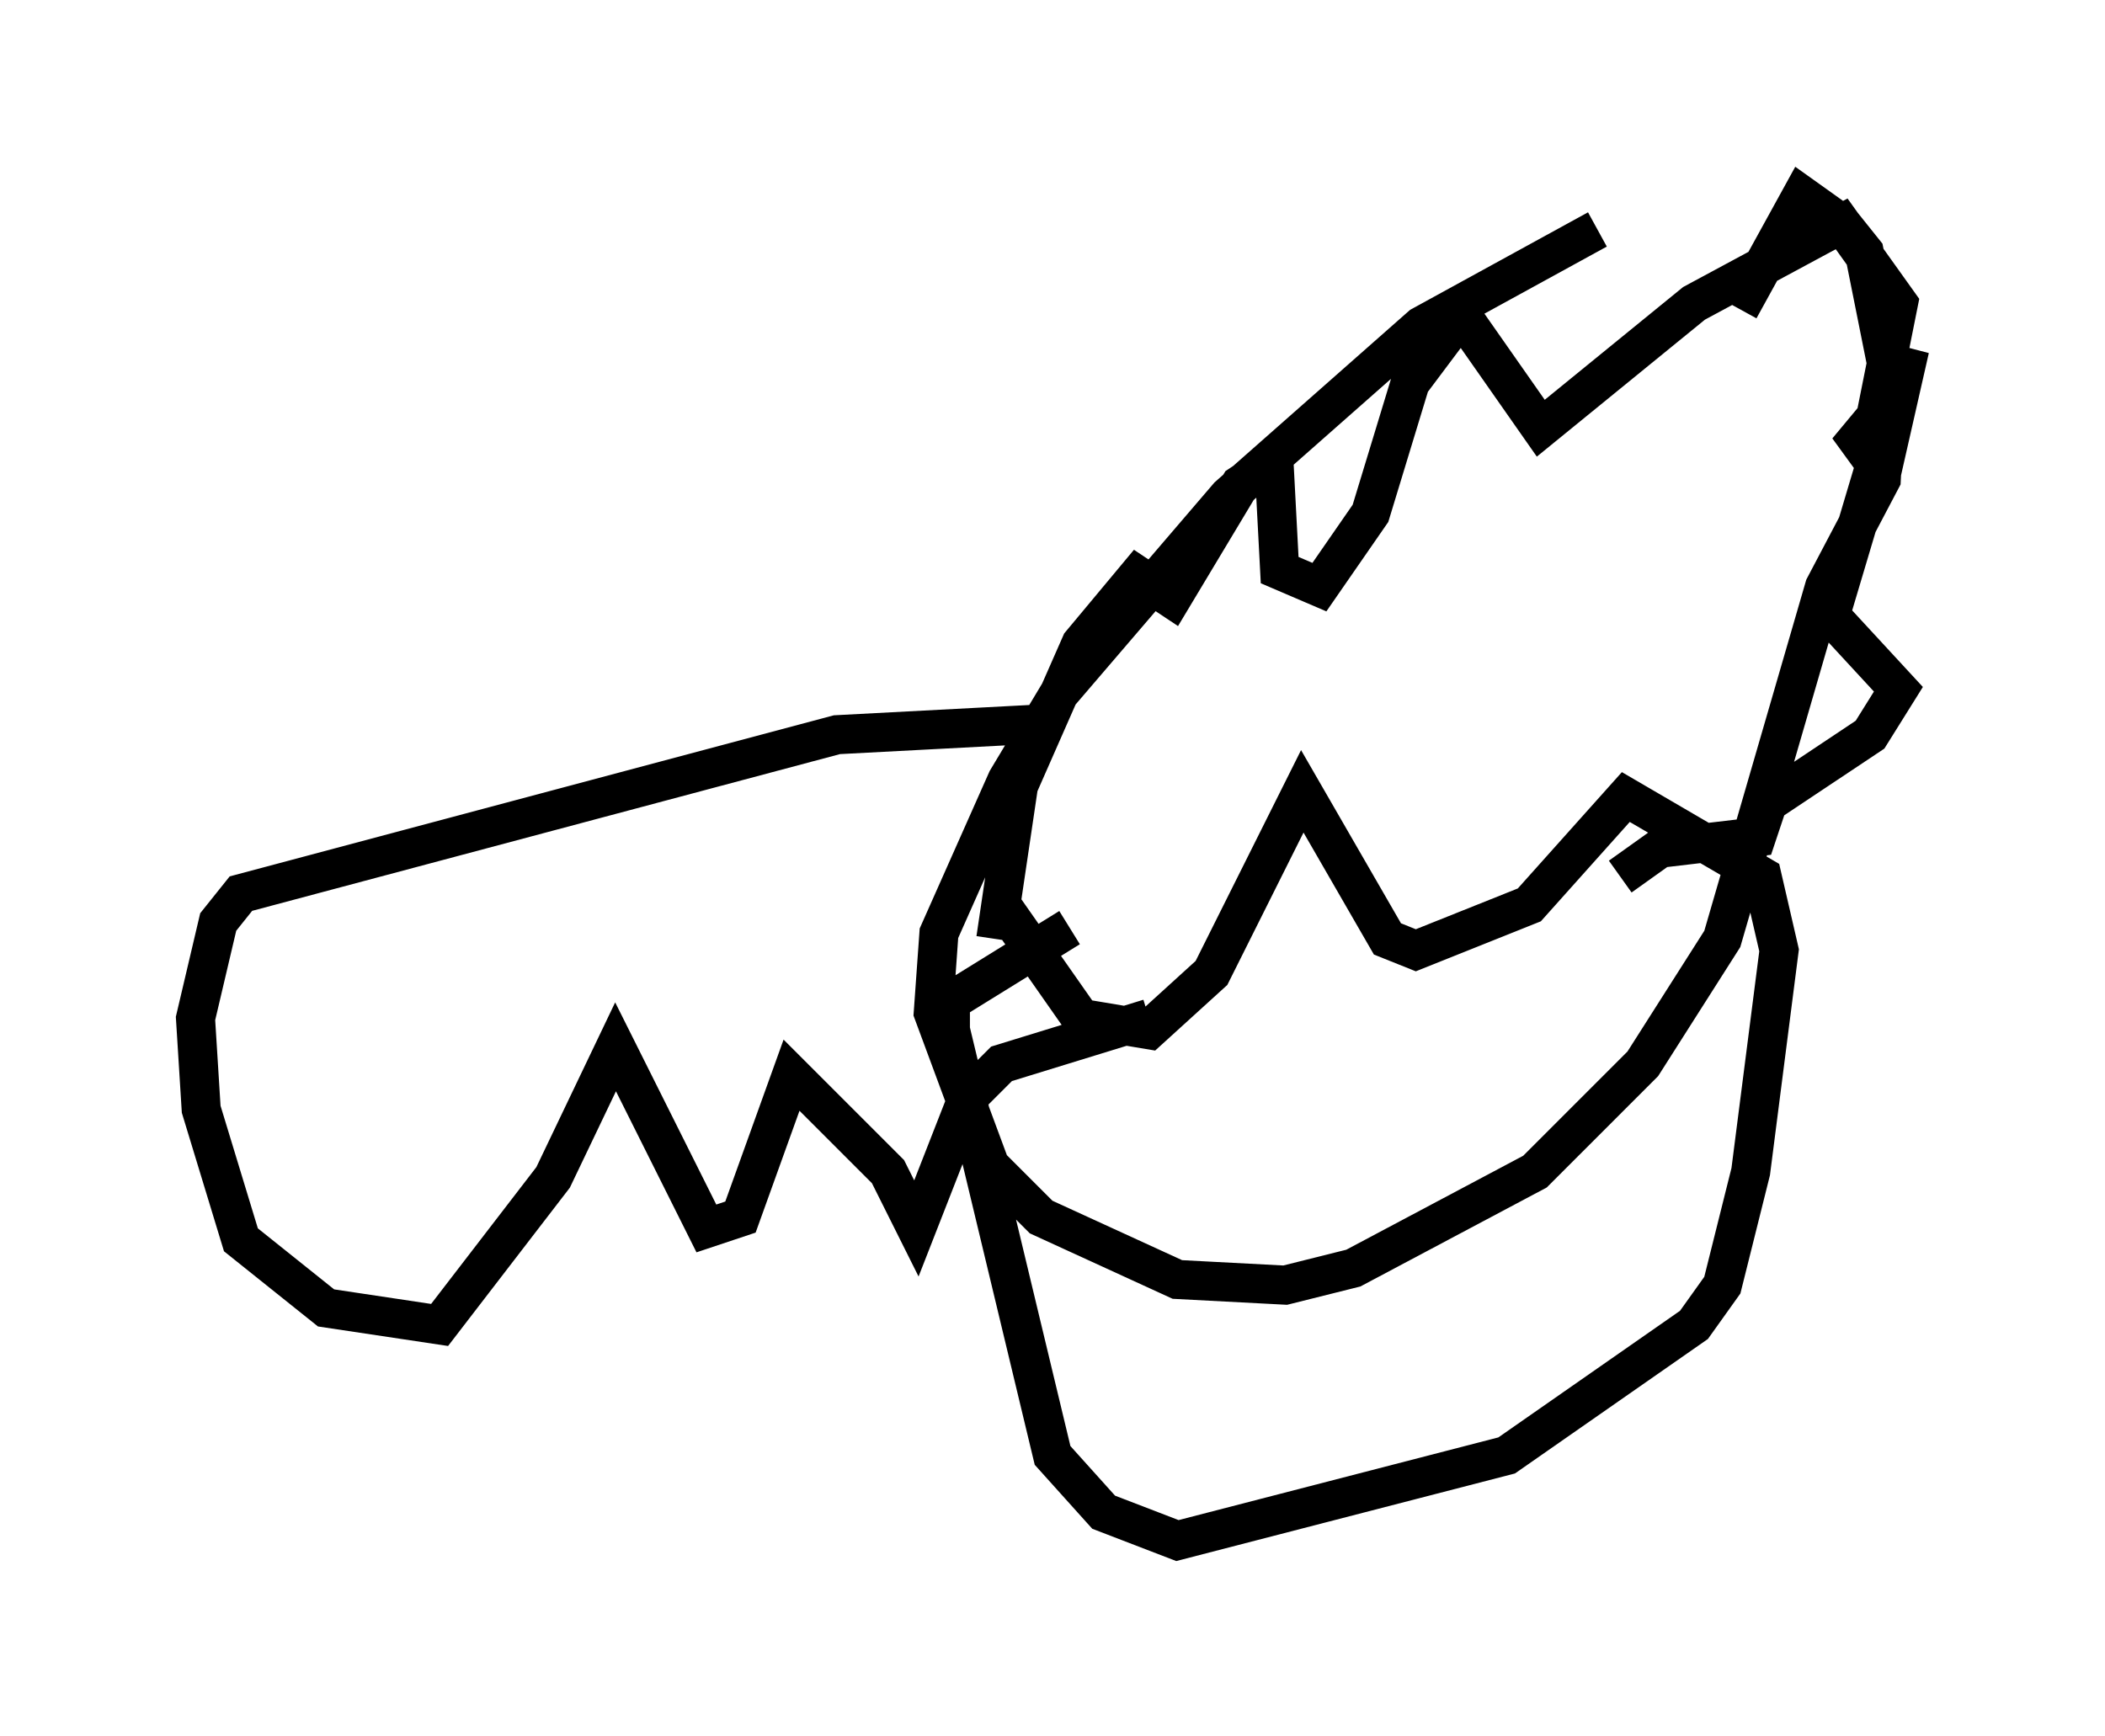 <?xml version="1.0" encoding="utf-8" ?>
<svg baseProfile="full" height="44.425" version="1.1" width="53.866" xmlns="http://www.w3.org/2000/svg" xmlns:ev="http://www.w3.org/2001/xml-events" xmlns:xlink="http://www.w3.org/1999/xlink"><defs /><rect fill="white" height="44.425" width="53.866" x="0" y="0" /><path d="M43.637, 5 m-2.76, 0.872 l-4.503, 2.469 -4.939, 4.358 l-4.358, 5.084 -1.307, 2.179 l-1.743, 3.922 -0.145, 2.034 l1.453, 3.922 1.307, 1.307 l3.486, 1.598 2.76, 0.145 l1.743, -0.436 4.648, -2.469 l2.76, -2.76 2.034, -3.196 l2.615, -9.006 1.453, -2.76 l0.145, -2.905 -0.581, -2.905 l-0.581, -0.726 -1.017, -0.726 l-1.598, 2.905 m-18.883, 15.251 l2.034, 2.905 1.743, 0.291 l1.598, -1.453 2.324, -4.648 l2.179, 3.777 0.726, 0.291 l2.905, -1.162 2.469, -2.76 l3.486, 2.034 0.436, 1.888 l-0.726, 5.665 -0.726, 2.905 l-0.726, 1.017 -4.793, 3.341 l-8.425, 2.179 -1.888, -0.726 l-1.307, -1.453 -2.615, -10.894 l0.0, -0.726 3.05, -1.888 m-1.888, 0.291 l0.581, -3.922 1.598, -3.631 l1.453, -1.743 0.872, 0.581 l1.743, -2.905 0.872, -0.581 l0.145, 2.76 1.017, 0.436 l1.307, -1.888 1.017, -3.341 l1.307, -1.743 2.034, 2.905 l3.922, -3.196 3.777, -2.034 l1.453, 2.034 -0.581, 2.905 l-0.726, 0.872 0.726, -0.291 l0.145, 0.872 0.726, -3.196 l-2.034, 6.827 1.743, 1.888 l-0.726, 1.162 -2.615, 1.743 l-0.291, 0.872 -2.469, 0.291 l-1.017, 0.726 m-14.525, -3.922 l-5.52, 0.291 -15.251, 4.067 l-0.581, 0.726 -0.581, 2.469 l0.145, 2.324 1.017, 3.341 l2.179, 1.743 2.905, 0.436 l2.905, -3.777 1.598, -3.341 l2.324, 4.648 0.872, -0.291 l1.307, -3.631 2.469, 2.469 l0.726, 1.453 1.307, -3.341 l0.872, -0.872 3.777, -1.162 " fill="none" stroke="black" stroke-width="1" /></svg>
